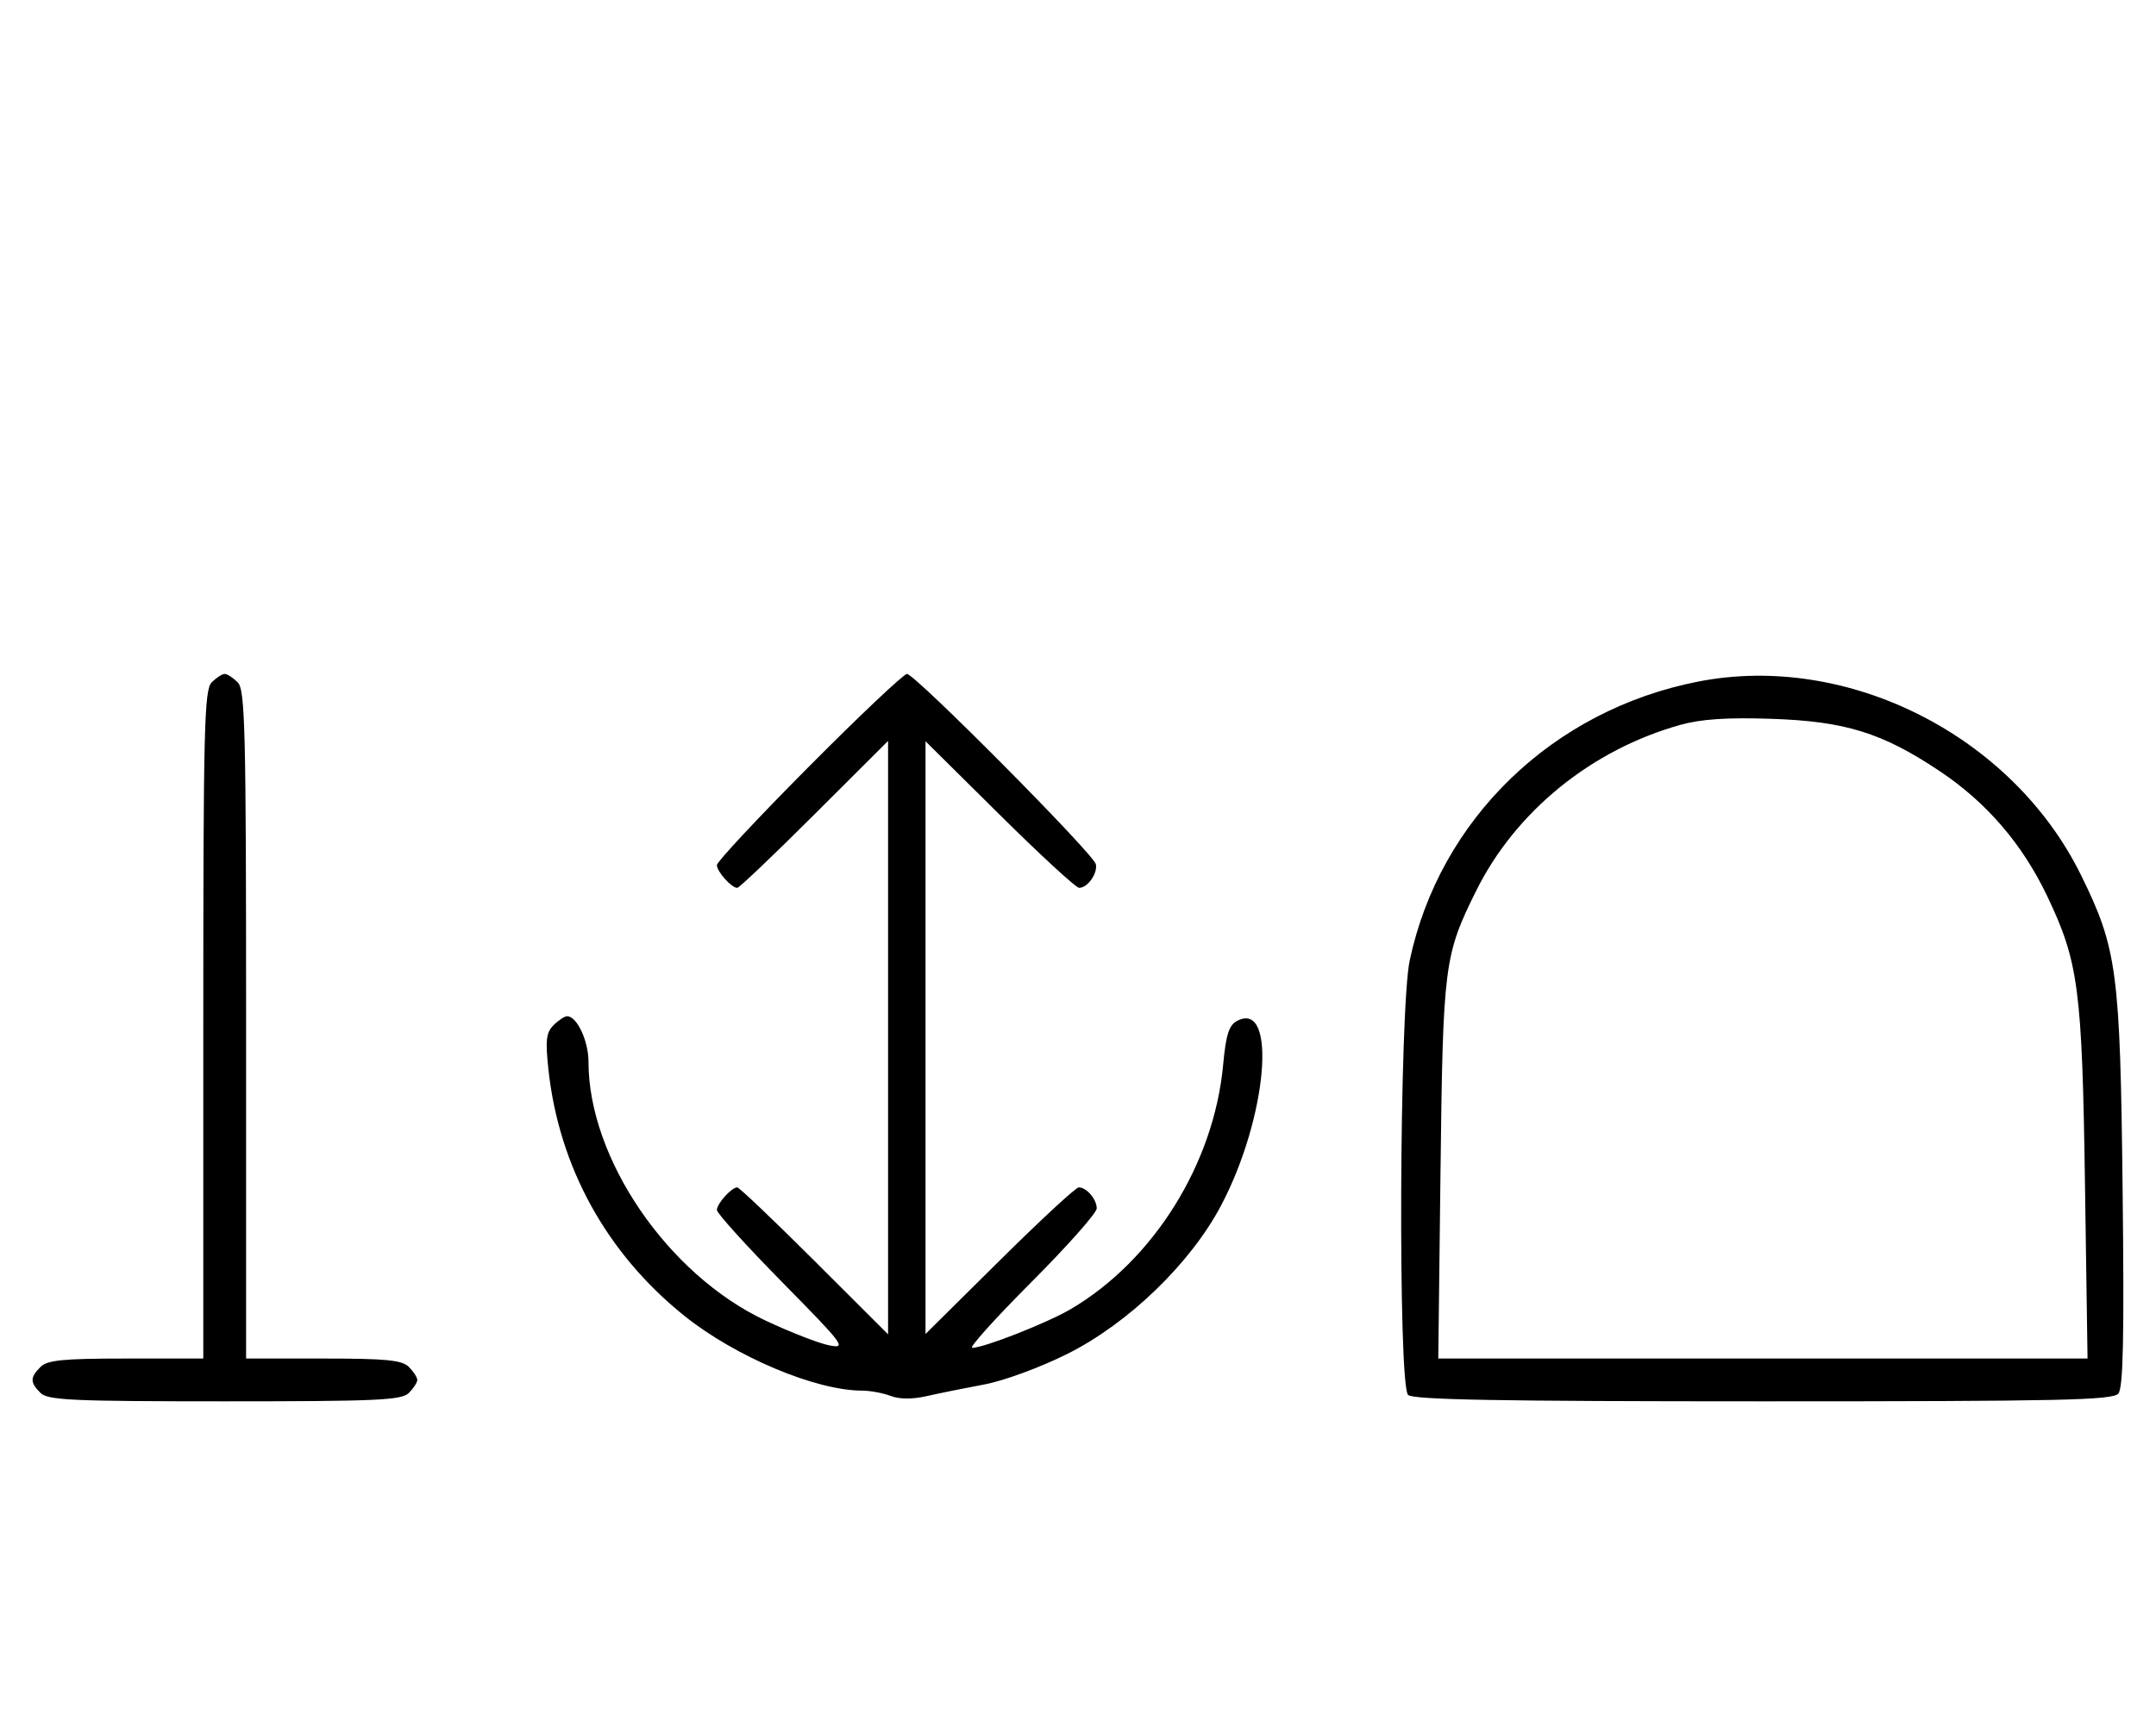<svg xmlns="http://www.w3.org/2000/svg" width="403" height="324" viewBox="0 0 403 324" version="1.1">
	<path d="M 39.571 127.571 C 38.176 128.966, 38 136.152, 38 191.571 L 38 254 23.571 254 C 11.788 254, 8.855 254.288, 7.571 255.571 C 5.598 257.545, 5.598 258.455, 7.571 260.429 C 8.936 261.793, 13.463 262, 42 262 C 70.537 262, 75.064 261.793, 76.429 260.429 C 77.293 259.564, 78 258.471, 78 258 C 78 257.529, 77.293 256.436, 76.429 255.571 C 75.145 254.288, 72.212 254, 60.429 254 L 46 254 46 191.571 C 46 136.152, 45.824 128.966, 44.429 127.571 C 43.564 126.707, 42.471 126, 42 126 C 41.529 126, 40.436 126.707, 39.571 127.571 M 151.213 143.315 C 141.746 152.838, 134 161.131, 134 161.743 C 134 162.951, 136.728 166, 137.808 166 C 138.175 166, 144.667 159.819, 152.237 152.263 L 166 138.527 166 194 L 166 249.473 152.237 235.737 C 144.667 228.181, 138.175 222, 137.808 222 C 136.738 222, 134 225.043, 134 226.232 C 134 226.831, 139.512 232.922, 146.250 239.767 C 157.832 251.534, 158.309 252.176, 155 251.536 C 153.075 251.164, 147.699 249.069, 143.054 246.881 C 124.810 238.290, 110 216.617, 110 198.512 C 110 194.610, 107.842 190, 106.015 190 C 105.535 190, 104.391 190.751, 103.473 191.670 C 102.091 193.052, 101.924 194.470, 102.506 199.903 C 104.461 218.157, 113.377 234.342, 127.896 245.995 C 137.454 253.666, 152.492 260, 161.145 260 C 162.644 260, 165.039 260.444, 166.467 260.988 C 168.152 261.628, 170.547 261.637, 173.282 261.014 C 175.602 260.486, 180.425 259.509, 184 258.843 C 187.656 258.163, 194.439 255.665, 199.500 253.136 C 210.926 247.427, 222.539 236.209, 228.264 225.348 C 236.905 208.957, 238.798 186.827, 231.212 190.887 C 229.710 191.691, 229.151 193.471, 228.626 199.119 C 226.910 217.580, 215.605 235.685, 200.120 244.772 C 195.689 247.373, 183.908 252, 181.720 252 C 181.065 252, 186.036 246.481, 192.765 239.736 C 199.494 232.990, 205 226.780, 205 225.936 C 205 224.212, 203.106 222, 201.630 222 C 201.097 222, 194.437 228.167, 186.830 235.704 L 173 249.408 173 194 L 173 138.592 186.830 152.296 C 194.437 159.833, 201.132 166, 201.708 166 C 203.297 166, 205.208 163.291, 204.833 161.570 C 204.413 159.644, 171.020 126, 169.528 126 C 168.921 126, 160.680 133.792, 151.213 143.315 M 317.500 127.418 C 290.236 132.722, 269.102 153.138, 263.499 179.588 C 261.563 188.726, 261.305 258.905, 263.200 260.800 C 264.109 261.709, 280.217 262, 329.578 262 C 385.398 262, 394.928 261.791, 395.963 260.545 C 396.875 259.446, 397.070 250.085, 396.759 222.295 C 396.303 181.586, 395.741 177.345, 388.982 163.615 C 376.144 137.537, 345.432 121.985, 317.500 127.418 M 314.072 135.532 C 297.478 140.173, 283.292 151.707, 275.927 166.545 C 269.944 178.600, 269.720 180.362, 269.263 218.750 L 268.843 254 329.523 254 L 390.203 254 389.723 221.250 C 389.191 184.884, 388.525 179.824, 382.657 167.529 C 378.020 157.811, 371.346 150.045, 362.617 144.206 C 351.830 136.992, 344.918 134.846, 331 134.390 C 322.770 134.121, 317.957 134.445, 314.072 135.532 " stroke="none" fill="black" fill-rule="evenodd"/>
</svg>